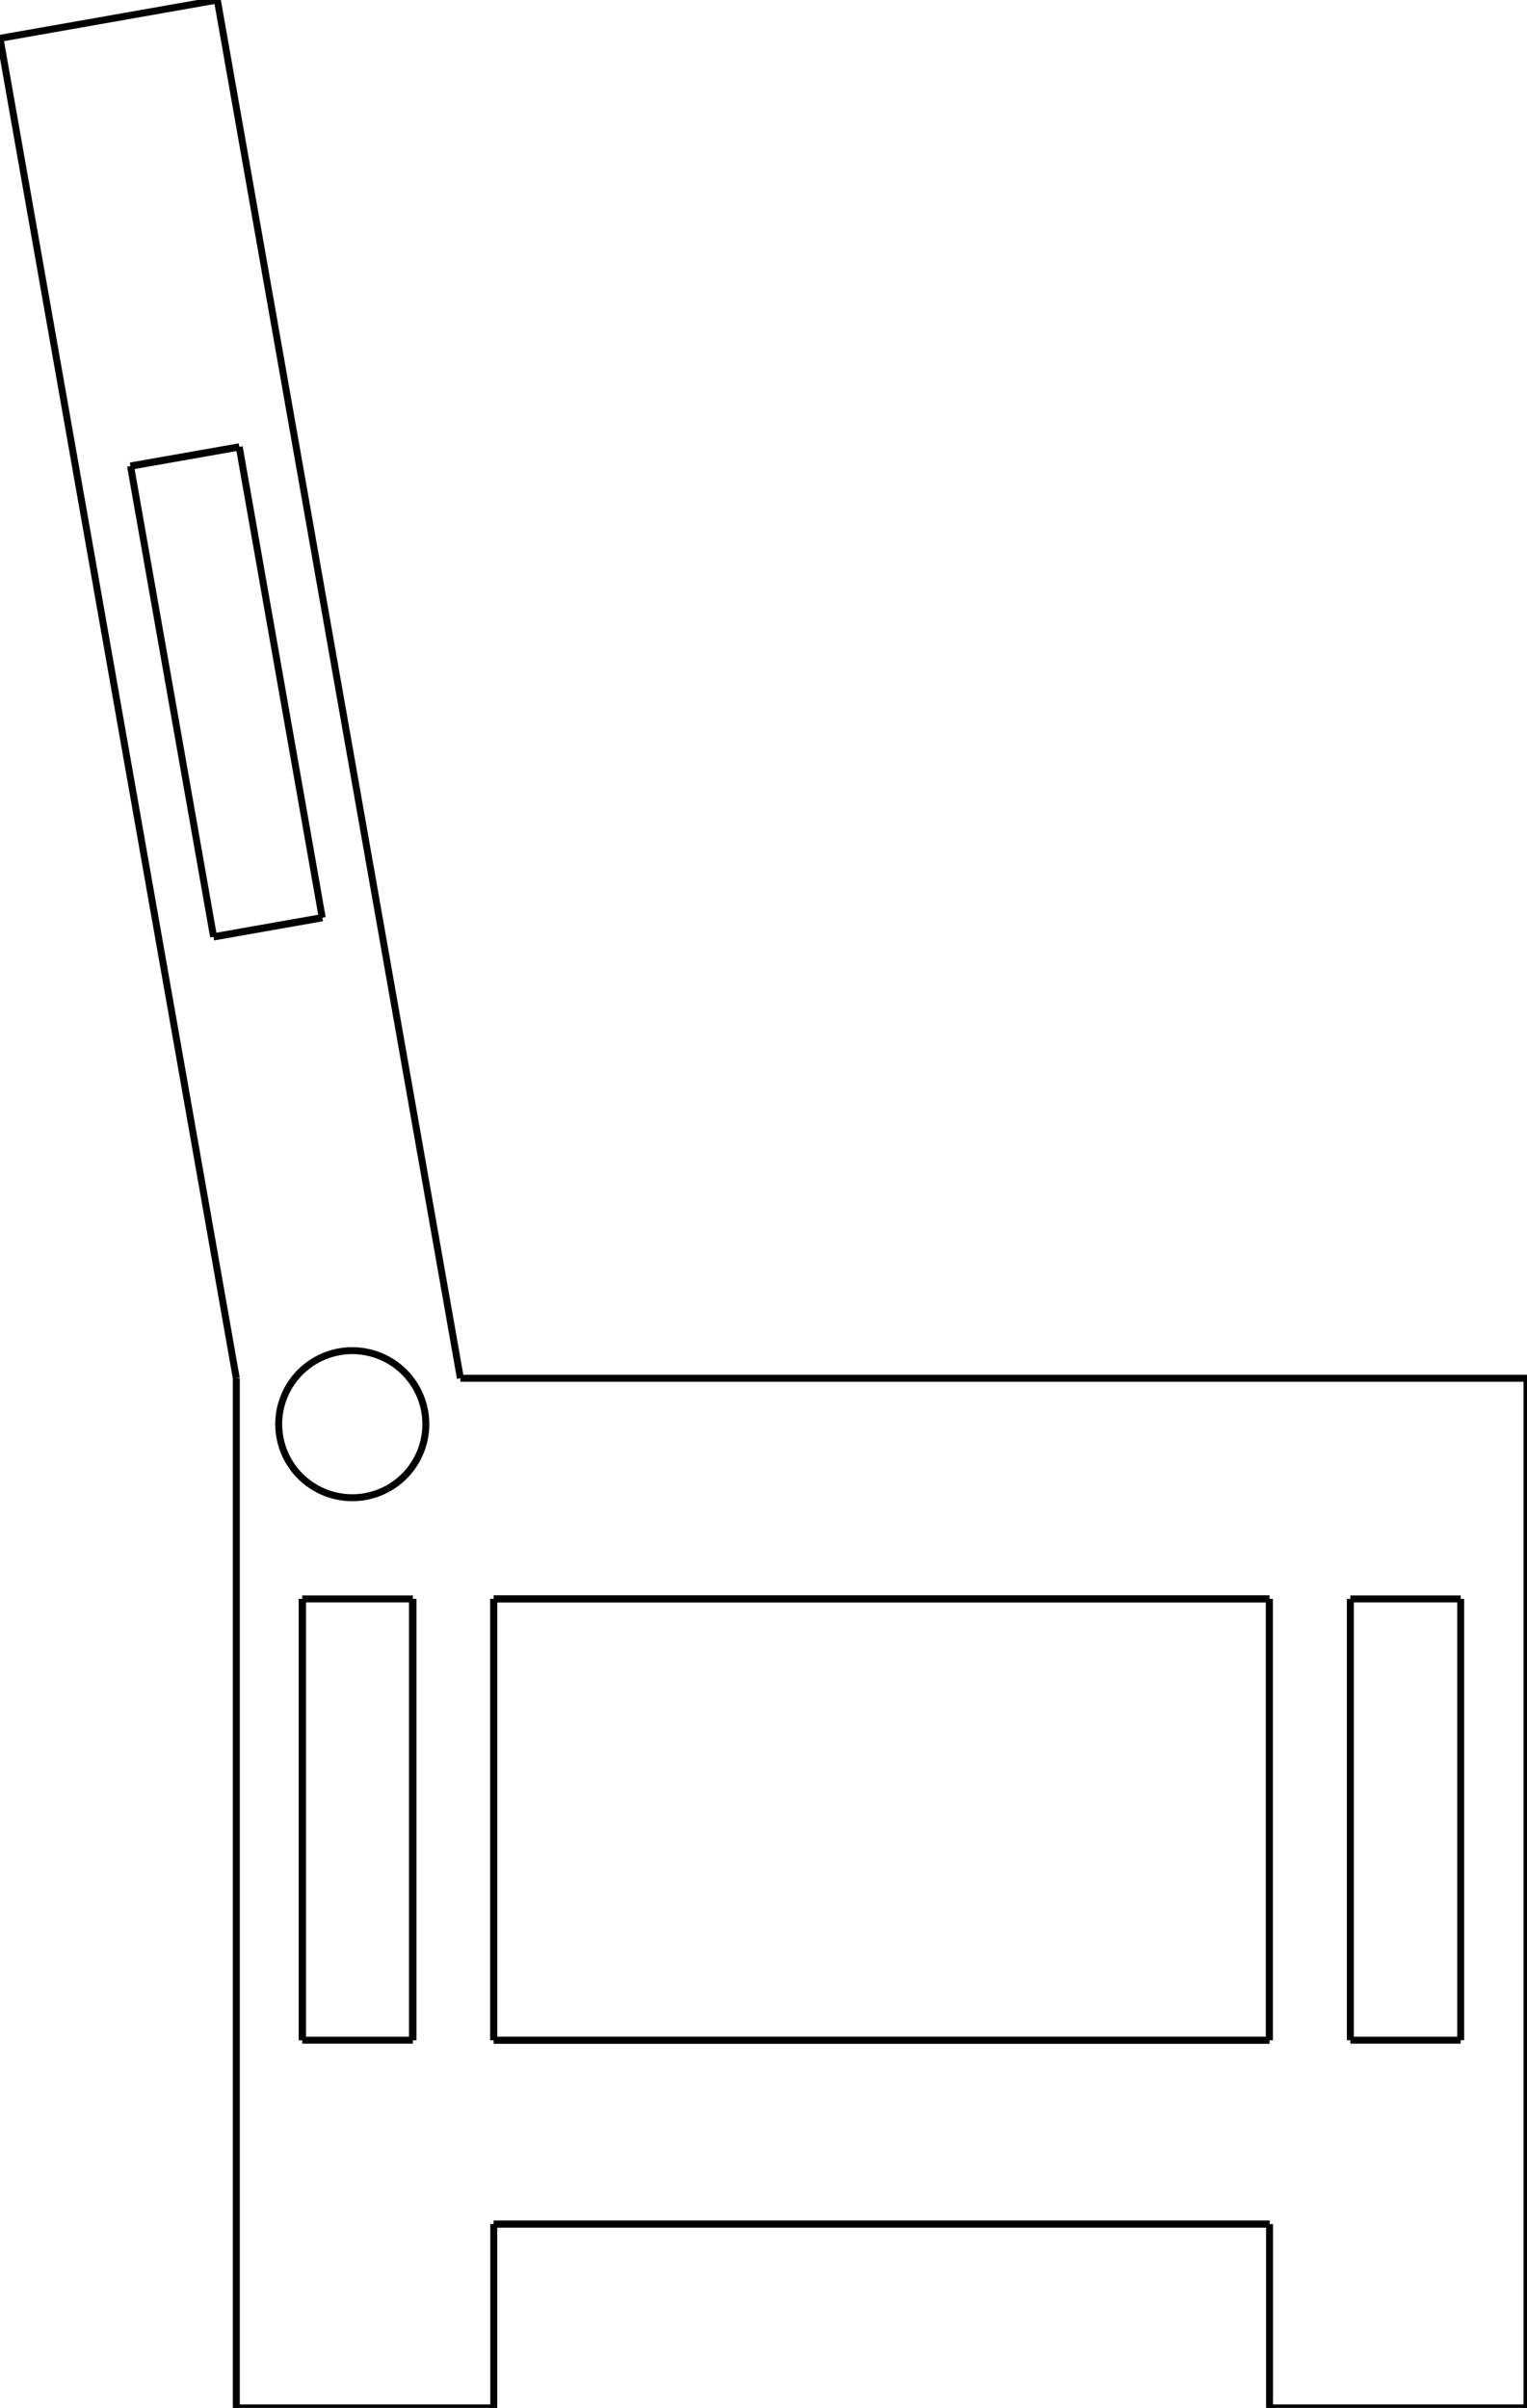<?xml version="1.0" encoding="UTF-8"?>
<svg xmlns="http://www.w3.org/2000/svg" xmlns:xlink="http://www.w3.org/1999/xlink" width="41.518mm" height="65.480mm" viewBox="15.241 -84.913 41.518 65.48">
    <path transform="matrix(1,0,0,-1,-79,-202.449)" style="stroke:#000000;stroke-width:0.05mm;fill:none" d="M100.666,-183.016L107.666,-183.016"/>
    <path transform="matrix(1,0,0,-1,-79,-202.449)" style="stroke:#000000;stroke-width:0.05mm;fill:none" d="M100.666,-155.016L100.666,-183.016"/>
    <path transform="matrix(1,0,0,-1,-79,-202.449)" style="stroke:#000000;stroke-width:0.05mm;fill:none" d="M107.666,-183.016L107.666,-178.016"/>
    <path transform="matrix(1,0,0,-1,-79,-202.449)" style="stroke:#000000;stroke-width:0.05mm;fill:none" d="M100.666,-155.016L94.241,-118.578"/>
    <path transform="matrix(1,0,0,-1,-79,-202.449)" style="stroke:#000000;stroke-width:0.05mm;fill:none" d="M107.666,-178.016L128.759,-178.016"/>
    <path transform="matrix(1,0,0,-1,-79,-202.449)" style="stroke:#000000;stroke-width:0.05mm;fill:none" d="M94.241,-118.578L100.15,-117.536"/>
    <path transform="matrix(1,0,0,-1,-79,-202.449)" style="stroke:#000000;stroke-width:0.05mm;fill:none" d="M128.759,-178.016L128.759,-183.016"/>
    <path transform="matrix(1,0,0,-1,-79,-202.449)" style="stroke:#000000;stroke-width:0.05mm;fill:none" d="M100.15,-117.536L106.759,-155.016"/>
    <path transform="matrix(1,0,0,-1,-79,-202.449)" style="stroke:#000000;stroke-width:0.05mm;fill:none" d="M128.759,-183.016L135.759,-183.016"/>
    <path transform="matrix(1,0,0,-1,-79,-202.449)" style="stroke:#000000;stroke-width:0.05mm;fill:none" d="M135.759,-155.016L106.759,-155.016"/>
    <path transform="matrix(1,0,0,-1,-79,-202.449)" style="stroke:#000000;stroke-width:0.05mm;fill:none" d="M135.759,-183.016L135.759,-155.016"/>
    <path transform="matrix(1,0,0,-1,-79,-202.449)" style="stroke:#000000;stroke-width:0.05mm;fill:none" d="M105.466,-161.016L105.456,-161.016"/>
    <path transform="matrix(1,0,0,-1,-79,-202.449)" style="stroke:#000000;stroke-width:0.05mm;fill:none" d="M105.466,-173.016L105.466,-161.016"/>
    <path transform="matrix(1,0,0,-1,-79,-202.449)" style="stroke:#000000;stroke-width:0.05mm;fill:none" d="M105.456,-161.016L102.466,-161.016"/>
    <path transform="matrix(1,0,0,-1,-79,-202.449)" style="stroke:#000000;stroke-width:0.05mm;fill:none" d="M105.456,-173.016L105.466,-173.016"/>
    <path transform="matrix(1,0,0,-1,-79,-202.449)" style="stroke:#000000;stroke-width:0.05mm;fill:none" d="M102.456,-161.016L102.466,-161.016"/>
    <path transform="matrix(1,0,0,-1,-79,-202.449)" style="stroke:#000000;stroke-width:0.05mm;fill:none" d="M102.466,-173.016L105.456,-173.016"/>
    <path transform="matrix(1,0,0,-1,-79,-202.449)" style="stroke:#000000;stroke-width:0.05mm;fill:none" d="M102.456,-173.016L102.456,-161.016"/>
    <path transform="matrix(1,0,0,-1,-79,-202.449)" style="stroke:#000000;stroke-width:0.05mm;fill:none" d="M102.456,-173.016L102.466,-173.016"/>
    <path transform="matrix(1,0,0,-1,-79,-202.449)" style="stroke:#000000;stroke-width:0.05mm;fill:none" d="M105.819,-156.265C105.819,-155.317,105.154,-154.499,104.226,-154.307C103.298,-154.114,102.362,-154.599,101.985,-155.468C101.607,-156.337,101.892,-157.352,102.666,-157.899"/>
    <path transform="matrix(1,0,0,-1,-79,-202.449)" style="stroke:#000000;stroke-width:0.05mm;fill:none" d="M105.266,-157.646C105.621,-157.274,105.819,-156.779,105.819,-156.265"/>
    <path transform="matrix(1,0,0,-1,-79,-202.449)" style="stroke:#000000;stroke-width:0.05mm;fill:none" d="M102.853,-158.016C103.454,-158.348,104.184,-158.348,104.785,-158.016"/>
    <path transform="matrix(1,0,0,-1,-79,-202.449)" style="stroke:#000000;stroke-width:0.05mm;fill:none" d="M97.79,-130.208L97.791,-130.213"/>
    <path transform="matrix(1,0,0,-1,-79,-202.449)" style="stroke:#000000;stroke-width:0.05mm;fill:none" d="M97.791,-130.213L100.048,-143.01"/>
    <path transform="matrix(1,0,0,-1,-79,-202.449)" style="stroke:#000000;stroke-width:0.05mm;fill:none" d="M100.048,-143.01L100.049,-143.015"/>
    <path transform="matrix(1,0,0,-1,-79,-202.449)" style="stroke:#000000;stroke-width:0.05mm;fill:none" d="M100.049,-143.015L103.003,-142.494"/>
    <path transform="matrix(1,0,0,-1,-79,-202.449)" style="stroke:#000000;stroke-width:0.05mm;fill:none" d="M103.002,-142.489L103.003,-142.494"/>
    <path transform="matrix(1,0,0,-1,-79,-202.449)" style="stroke:#000000;stroke-width:0.05mm;fill:none" d="M100.746,-129.692L103.002,-142.489"/>
    <path transform="matrix(1,0,0,-1,-79,-202.449)" style="stroke:#000000;stroke-width:0.05mm;fill:none" d="M100.745,-129.687L100.746,-129.692"/>
    <path transform="matrix(1,0,0,-1,-79,-202.449)" style="stroke:#000000;stroke-width:0.05mm;fill:none" d="M97.79,-130.208L100.745,-129.687"/>
    <path transform="matrix(1,0,0,-1,-79,-202.449)" style="stroke:#000000;stroke-width:0.05mm;fill:none" d="M107.666,-173.016L107.666,-161.016"/>
    <path transform="matrix(1,0,0,-1,-79,-202.449)" style="stroke:#000000;stroke-width:0.05mm;fill:none" d="M128.756,-173.016L107.666,-173.016"/>
    <path transform="matrix(1,0,0,-1,-79,-202.449)" style="stroke:#000000;stroke-width:0.05mm;fill:none" d="M107.666,-161.016L128.756,-161.016"/>
    <path transform="matrix(1,0,0,-1,-79,-202.449)" style="stroke:#000000;stroke-width:0.05mm;fill:none" d="M128.756,-161.016L128.756,-173.016"/>
    <path transform="matrix(1,0,0,-1,-79,-202.449)" style="stroke:#000000;stroke-width:0.05mm;fill:none" d="M130.956,-173.016L130.956,-161.016"/>
    <path transform="matrix(1,0,0,-1,-79,-202.449)" style="stroke:#000000;stroke-width:0.05mm;fill:none" d="M133.956,-173.016L130.956,-173.016"/>
    <path transform="matrix(1,0,0,-1,-79,-202.449)" style="stroke:#000000;stroke-width:0.05mm;fill:none" d="M130.956,-161.016L133.956,-161.016"/>
    <path transform="matrix(1,0,0,-1,-79,-202.449)" style="stroke:#000000;stroke-width:0.05mm;fill:none" d="M133.956,-161.016L133.956,-173.016"/>
    <path transform="matrix(1,0,0,-1,-79,-202.449)" style="stroke:#000000;stroke-width:0.05mm;fill:none" d="M105.456,-173.016L105.456,-161.016"/>
    <path transform="matrix(1,0,0,-1,-79,-202.449)" style="stroke:#000000;stroke-width:0.05mm;fill:none" d="M102.466,-161.016L102.466,-173.016"/>
    <path transform="matrix(1,0,0,-1,-79,-202.449)" style="stroke:#000000;stroke-width:0.05mm;fill:none" d="M102.666,-157.899C102.726,-157.941,102.789,-157.98,102.853,-158.016"/>
    <path transform="matrix(1,0,0,-1,-79,-202.449)" style="stroke:#000000;stroke-width:0.05mm;fill:none" d="M104.785,-158.016C104.963,-157.918,105.125,-157.793,105.266,-157.646"/>
    <path transform="matrix(1,0,0,-1,-79,-202.449)" style="stroke:#000000;stroke-width:0.05mm;fill:none" d="M103.002,-142.489L100.048,-143.01"/>
    <path transform="matrix(1,0,0,-1,-79,-202.449)" style="stroke:#000000;stroke-width:0.05mm;fill:none" d="M97.791,-130.213L100.746,-129.692"/>
    <path transform="matrix(1,0,0,-1,-79,-202.449)" style="stroke:#000000;stroke-width:0.05mm;fill:none" d="M105.456,-173.016L105.466,-173.016"/>
    <path transform="matrix(1,0,0,-1,-79,-202.449)" style="stroke:#000000;stroke-width:0.05mm;fill:none" d="M105.466,-173.016L105.466,-161.016"/>
    <path transform="matrix(1,0,0,-1,-79,-202.449)" style="stroke:#000000;stroke-width:0.05mm;fill:none" d="M105.466,-161.016L105.456,-161.016"/>
    <path transform="matrix(1,0,0,-1,-79,-202.449)" style="stroke:#000000;stroke-width:0.05mm;fill:none" d="M107.666,-178.016L128.759,-178.016"/>
    <path transform="matrix(1,0,0,-1,-79,-202.449)" style="stroke:#000000;stroke-width:0.05mm;fill:none" d="M107.666,-173.016L107.666,-161.016"/>
    <path transform="matrix(1,0,0,-1,-79,-202.449)" style="stroke:#000000;stroke-width:0.05mm;fill:none" d="M128.756,-173.016L107.666,-173.016"/>
    <path transform="matrix(1,0,0,-1,-79,-202.449)" style="stroke:#000000;stroke-width:0.05mm;fill:none" d="M107.666,-161.016L128.756,-161.016"/>
    <path transform="matrix(1,0,0,-1,-79,-202.449)" style="stroke:#000000;stroke-width:0.05mm;fill:none" d="M128.756,-161.016L128.756,-173.016"/>
</svg>
